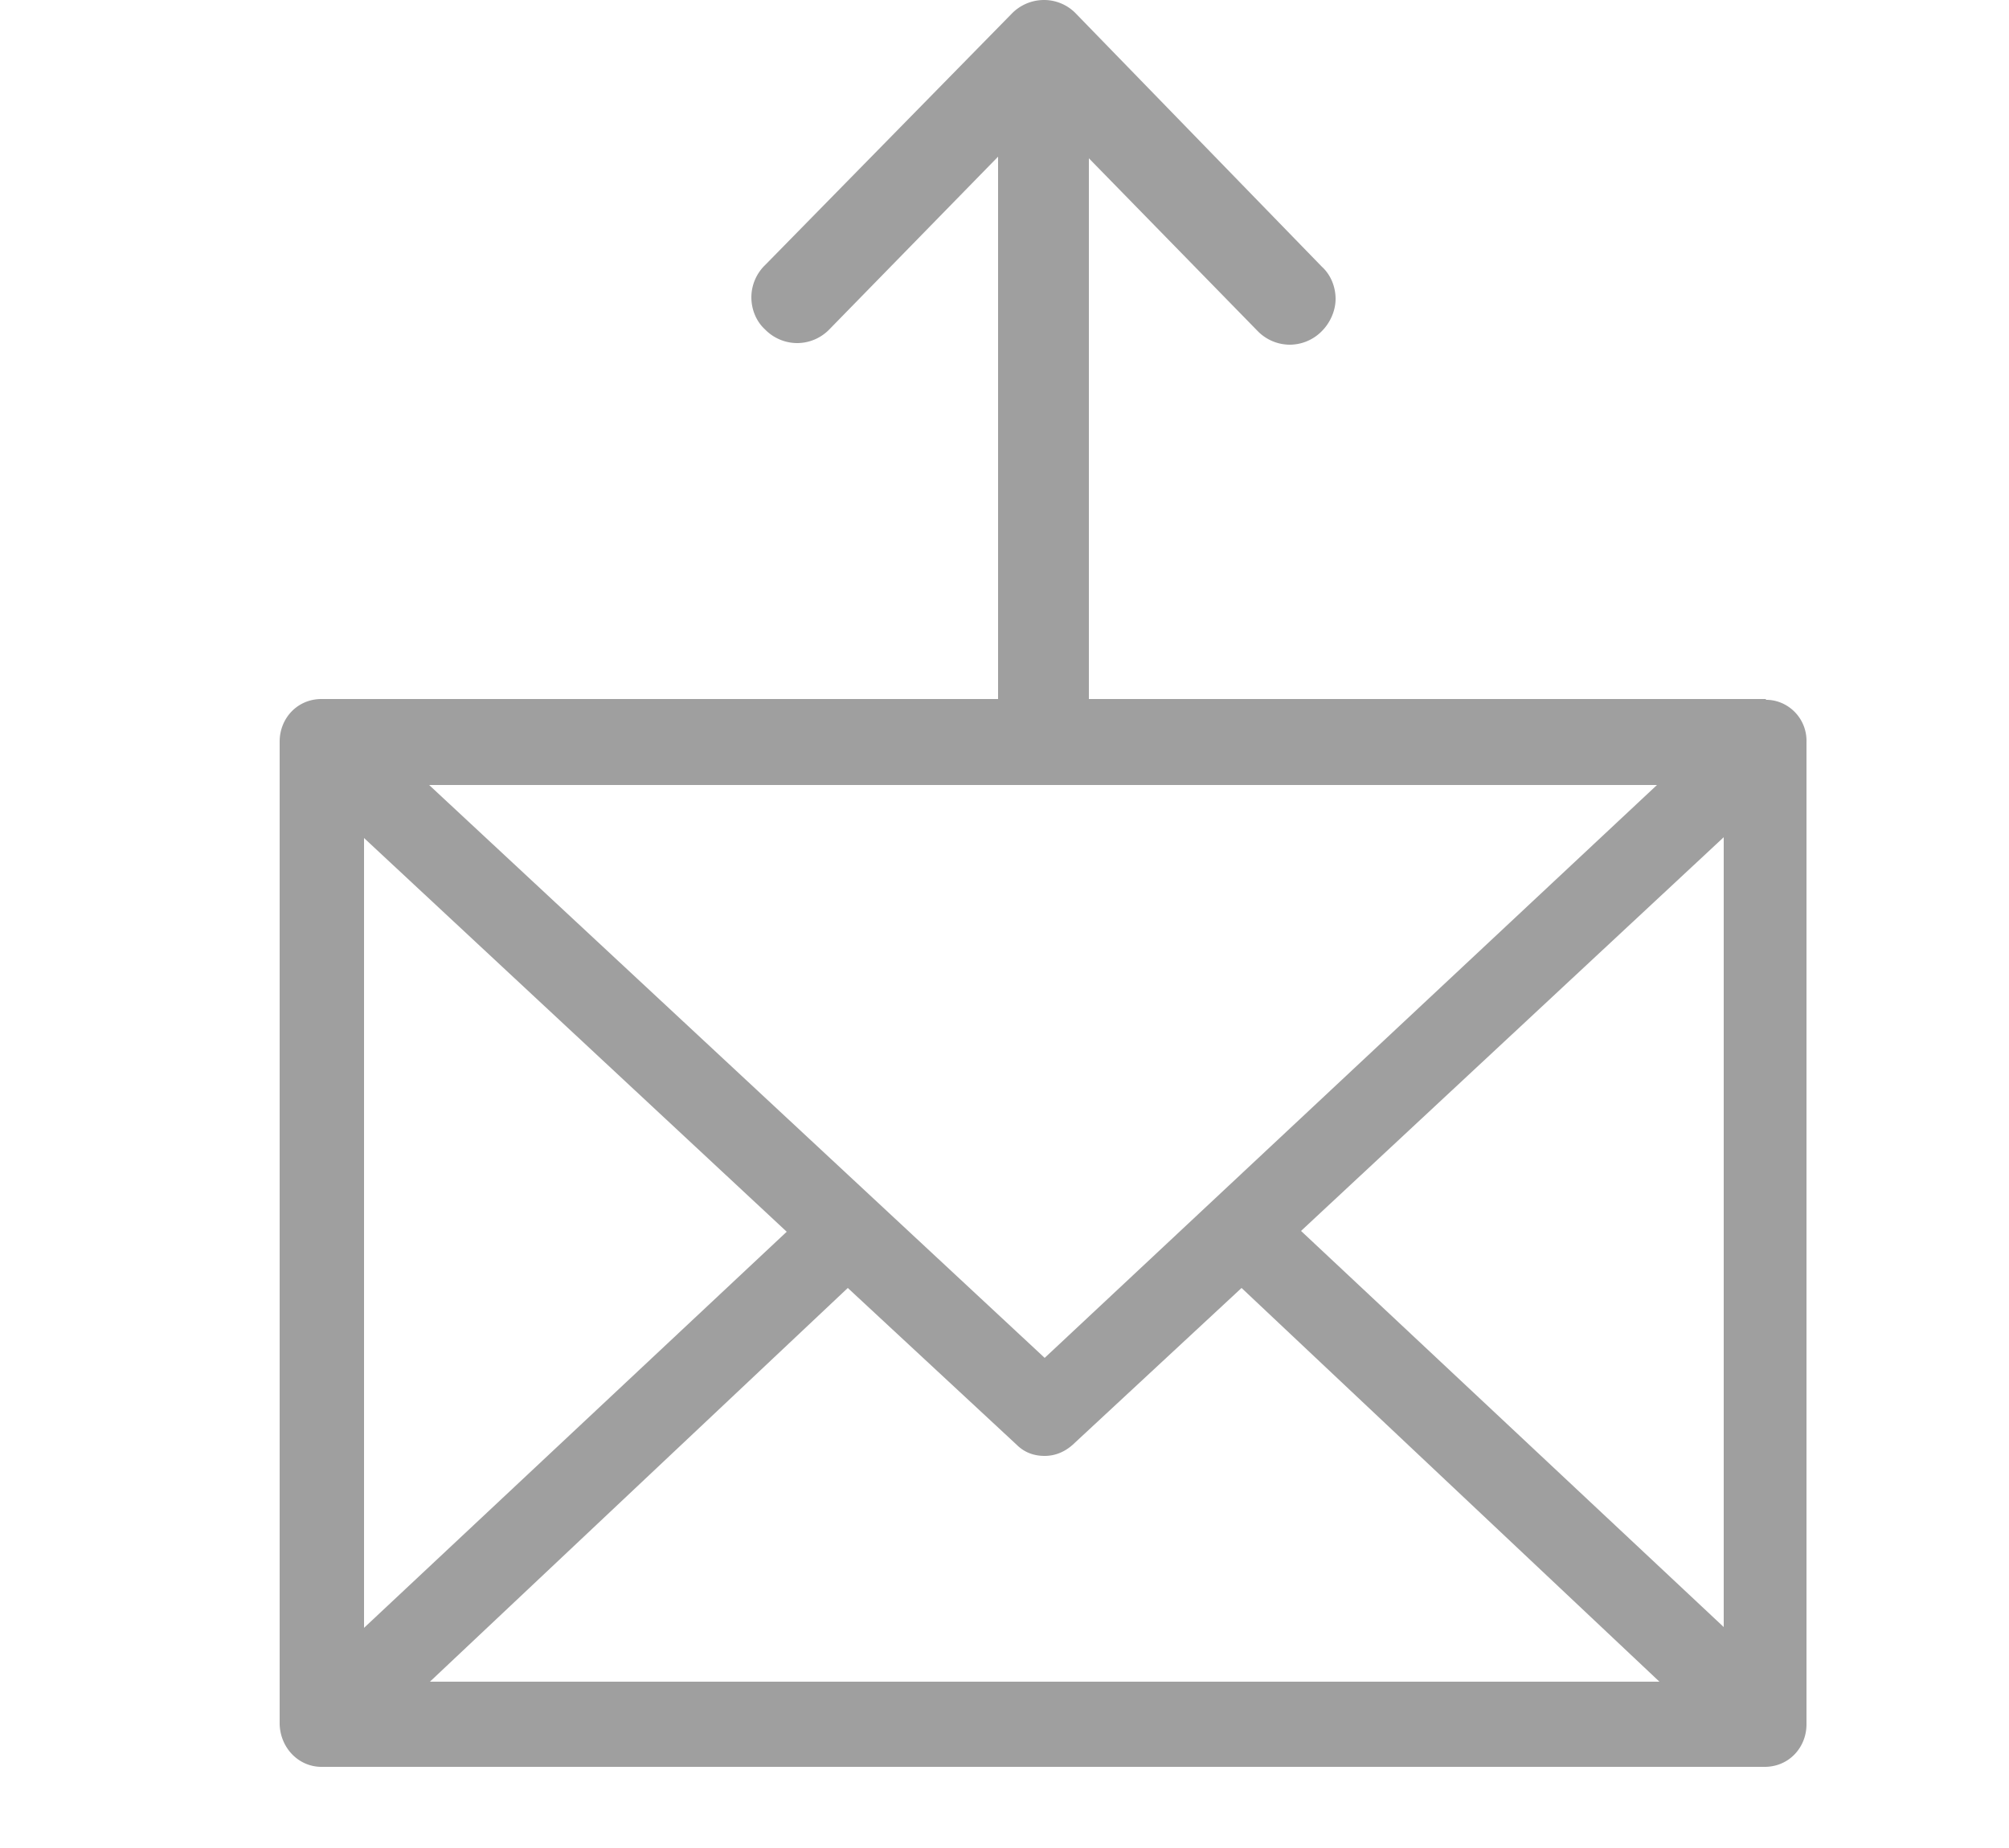 <svg xmlns="http://www.w3.org/2000/svg" width="25" height="23"><path fill="#9f9f9f" d="M21.97 8.7h-8.42V1.97l2.1 2.15a.56.56 0 0 0 .4.17.56.56 0 0 0 .4-.17c.1-.1.17-.25.17-.4s-.06-.3-.17-.4L13.38.16a.55.55 0 0 0-.39-.16.56.56 0 0 0-.4.17L9.52 3.3a.56.56 0 0 0-.17.4c0 .15.06.3.17.4a.56.56 0 0 0 .4.17.56.56 0 0 0 .4-.17l2.1-2.15V8.7H4c-.3 0-.52.24-.52.53v12.23c.01.3.24.53.52.53h17.96c.3 0 .52-.24.52-.53V9.24c.01-.3-.23-.53-.5-.53zm-1.34 1.06L13 16.9 5.34 9.77h15.3zm-16.1.67l5.26 4.9-5.26 4.93v-9.83zm.82 10.5l5.2-4.9 2.1 1.95c.1.1.22.14.35.14s.25-.05.35-.14l2.1-1.95 5.2 4.9H5.34zm16.1-.68l-5.26-4.93 5.26-4.9v9.83z"/></svg>